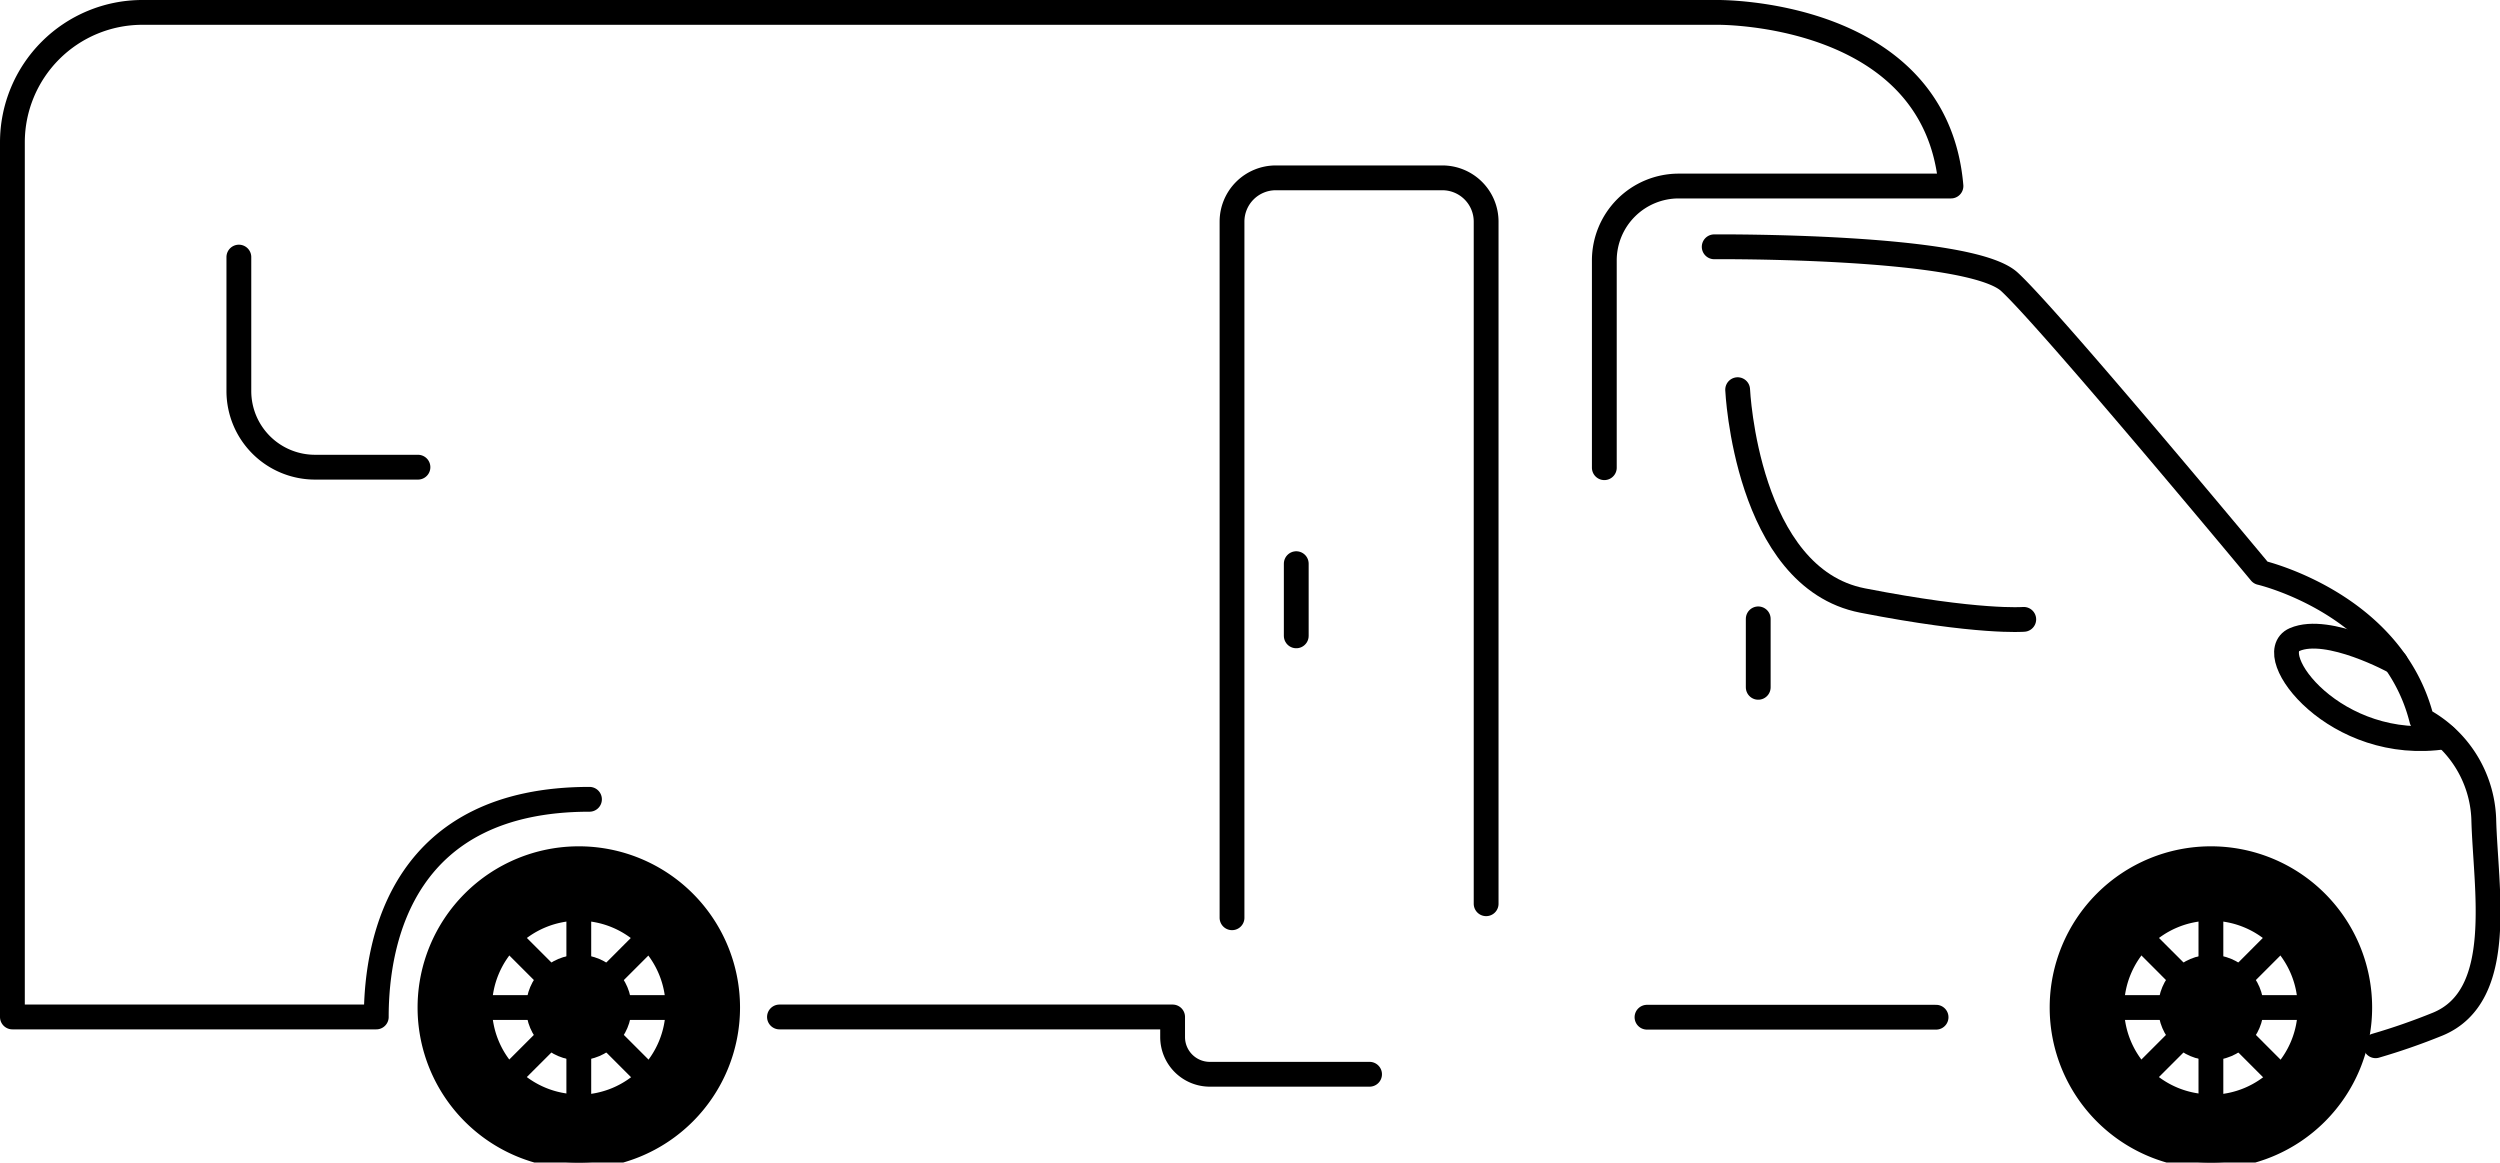 <svg xmlns="http://www.w3.org/2000/svg" stroke="currentColor" fill="currentColor" width="201.58" height="93.74" viewBox="0 0 201.58 93.74"><g  class="Layer_2" data-name="Layer 2"><g  class="rv"><g  class="solid-body-background."><path d="M200.19,65.34s-2-5.11-3-5.94-2.42-4.52-4.57-6.74-5.65-5.82-10.29-6.49c-7.45-8.84-14-18.12-20.12-22.64l.43-.26-5.34-10.56H157c-2.63-12.2-18.53-12-18.53-12h-127A10.48,10.48,0,0,0,1,11.2V81.75H30.34c0-6.5,2.33-17.55,17.19-17.55,0,0,15-.15,15.32,17.82h125.4s-.17,2.29,1,2.3A53.58,53.58,0,0,0,195.52,83s3.46-1.47,4.09-3.49S200.19,65.34,200.19,65.34Z" fill="#ecebe1" opacity="0"/></g><g  class="body-car"><path d="M110.43,86.62H97.55a3,3,0,0,1-3-3V82H62.85" fill="none"  stroke-linecap="round" stroke-linejoin="round" stroke-width="2"/><path d="M191.55,84.32a51.88,51.88,0,0,0,5-1.74c5.55-2.28,3.86-10.9,3.72-16.55a9.47,9.47,0,0,0-5-8c-2.34-9.38-13-11.86-13-11.86s-17-20.47-20.25-23.45-23.8-2.82-23.8-2.82" fill="none"  stroke-linecap="round" stroke-linejoin="round" stroke-width="2"/><path d="M193.16,53.39s-5.43-3-8.14-1.82,3.31,9.2,12.16,7.83" fill="none"  stroke-linecap="round" stroke-linejoin="round" stroke-width="2"/><line x1="132.8" y1="82.02" x2="156.11" y2="82.02" fill="none"  stroke-linecap="round" stroke-linejoin="round" stroke-width="2"/><line x1="141.77" y1="49.9" x2="141.77" y2="55.42" fill="none"  stroke-linecap="round" stroke-linejoin="round" stroke-width="2"/><path d="M140.11,31.42s.69,15.17,10.07,17,13,1.52,13,1.52" fill="none"  stroke-linecap="round" stroke-linejoin="round" stroke-width="2"/><path d="M19.26,20.73V31.54a6.14,6.14,0,0,0,6.14,6.13h8.3" fill="none"  stroke-linecap="round" stroke-linejoin="round" stroke-width="2"/><path d="M99.34,74V17.87a3.53,3.53,0,0,1,3.53-3.53H116.3a3.53,3.53,0,0,1,3.53,3.53v55" fill="none"  stroke-linecap="round" stroke-linejoin="round" stroke-width="2"/><line x1="104.52" y1="45.45" x2="104.52" y2="51.27" fill="none"  stroke-linecap="round" stroke-linejoin="round" stroke-width="2"/><path d="M129.36,37.71V21a6,6,0,0,1,6-6h21.95C156.09.75,138.45,1,138.45,1h-127A10.48,10.48,0,0,0,1,11.48V82H30.34c0-6.5,2.33-17.55,17.19-17.55" fill="none"  stroke-linecap="round" stroke-linejoin="round" stroke-width="2"/></g><g  class="front-wheel"><line x1="170.77" y1="81.24" x2="185.77" y2="81.24" fill="none"  stroke-linecap="round" stroke-linejoin="round" stroke-width="2"/><line x1="172.97" y1="86.54" x2="183.57" y2="75.93" fill="none"  stroke-linecap="round" stroke-linejoin="round" stroke-width="2"/><line x1="178.27" y1="88.74" x2="178.27" y2="73.74" fill="none"  stroke-linecap="round" stroke-linejoin="round" stroke-width="2"/><line x1="183.57" y1="86.54" x2="172.97" y2="75.93" fill="none"  stroke-linecap="round" stroke-linejoin="round" stroke-width="2"/><circle cx="178.27" cy="81.24" r="3.75"/><path d="M178.27,68.74a12.5,12.5,0,1,0,12.5,12.5A12.5,12.5,0,0,0,178.27,68.74Zm0,20a7.5,7.5,0,1,1,7.5-7.5A7.5,7.5,0,0,1,178.27,88.77Z"/></g><g  class="back-wheel"><line x1="39.17" y1="81.24" x2="54.17" y2="81.24" fill="none"  stroke-linecap="round" stroke-linejoin="round" stroke-width="2"/><line x1="41.37" y1="86.54" x2="51.98" y2="75.93" fill="none"  stroke-linecap="round" stroke-linejoin="round" stroke-width="2"/><line x1="46.67" y1="88.74" x2="46.67" y2="73.74" fill="none"  stroke-linecap="round" stroke-linejoin="round" stroke-width="2"/><line x1="51.98" y1="86.54" x2="41.37" y2="75.93" fill="none"  stroke-linecap="round" stroke-linejoin="round" stroke-width="2"/><circle cx="46.67" cy="81.24" r="3.75"/><path d="M46.67,68.74a12.5,12.5,0,1,0,12.5,12.5A12.5,12.5,0,0,0,46.67,68.74Zm0,20a7.5,7.5,0,1,1,7.5-7.5A7.5,7.5,0,0,1,46.67,88.77Z"/></g></g></g></svg>